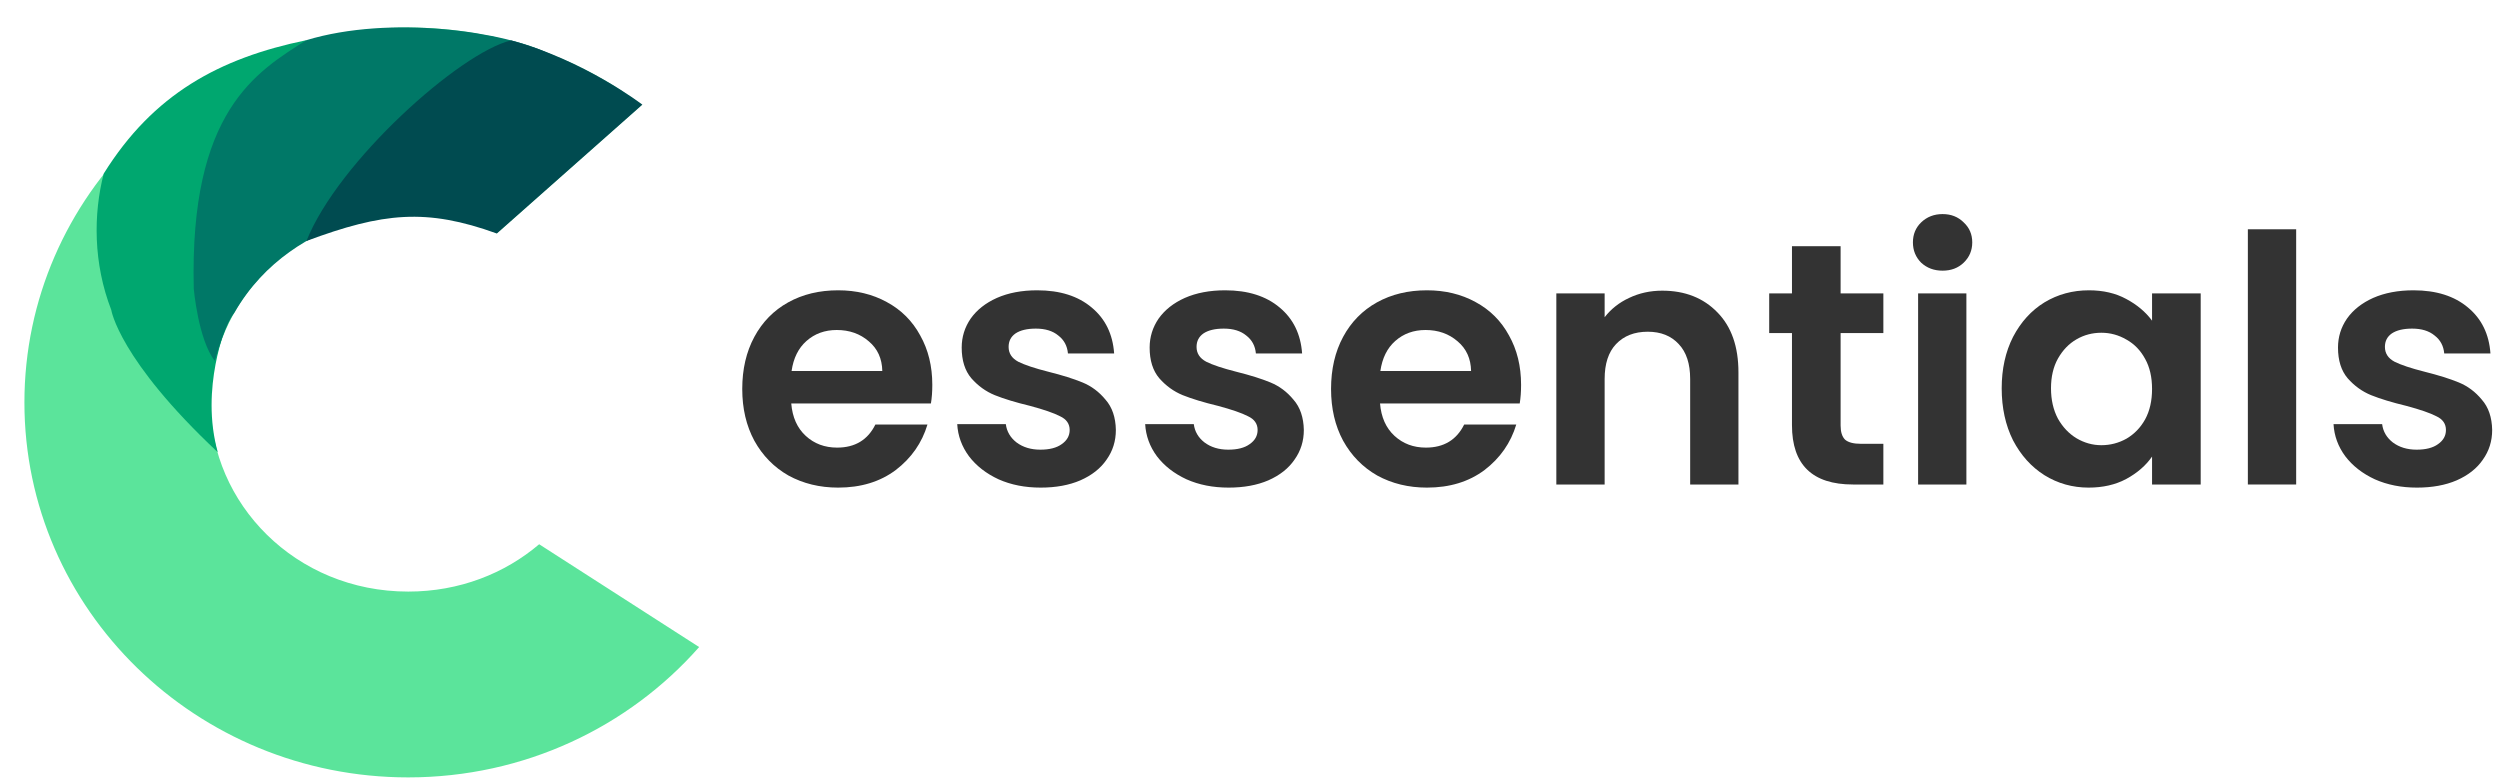 <svg width="90" height="28" viewBox="0 0 90 28" fill="none" xmlns="http://www.w3.org/2000/svg">
<path fill-rule="evenodd" clip-rule="evenodd" d="M17.889 8.397C16.94 7.941 15.86 7.68 14.697 7.68C10.623 7.68 7.576 10.868 7.576 14.489C7.576 18.11 10.623 21.297 14.697 21.297C16.54 21.297 18.174 20.644 19.41 19.593L25.169 23.294C22.636 26.167 18.883 27.986 14.697 27.986C7.065 27.986 0.879 21.943 0.879 14.489C0.879 7.035 7.065 0.992 14.697 0.992C17.859 0.992 20.774 2.03 23.102 3.776L17.889 8.397Z" fill="#5BE49B"/>
<path d="M4.005 11.156C3.357 9.484 3.357 7.704 3.735 6.248C5.517 3.389 7.894 2.094 11.027 1.447C9.73 2.957 8.596 8.19 8.164 11.696C8.164 11.696 7.192 13.961 7.84 16.281C4.275 12.937 4.005 11.156 4.005 11.156Z" fill="#00A76F"/>
<path d="M12.647 7.974C13.403 6.356 15.996 2.904 19.885 1.987C18.21 1.124 14.051 0.53 11.027 1.447C9.244 2.58 6.814 3.982 6.976 10.401C6.976 10.401 7.138 12.235 7.732 12.991C8.11 11.642 8.434 11.264 8.434 11.264C9.514 9.376 11.243 8.406 12.647 7.974Z" fill="#007867"/>
<path d="M11.033 8.675C12.168 5.816 16.564 1.885 18.401 1.454C21.035 2.162 23.125 3.767 23.125 3.767L17.886 8.406C15.348 7.489 13.788 7.65 11.033 8.675Z" fill="#004B50"/>
<path d="M87.011 17.554C86.448 17.554 85.944 17.455 85.496 17.256C85.049 17.049 84.694 16.772 84.429 16.424C84.172 16.076 84.031 15.691 84.007 15.269H85.757C85.79 15.534 85.919 15.754 86.142 15.928C86.374 16.101 86.66 16.188 86.999 16.188C87.33 16.188 87.587 16.122 87.769 15.989C87.959 15.857 88.054 15.687 88.054 15.48C88.054 15.257 87.939 15.091 87.707 14.984C87.483 14.868 87.123 14.744 86.626 14.611C86.113 14.487 85.691 14.359 85.36 14.226C85.037 14.094 84.756 13.891 84.516 13.618C84.284 13.345 84.168 12.976 84.168 12.513C84.168 12.132 84.275 11.784 84.491 11.47C84.714 11.155 85.029 10.907 85.434 10.725C85.848 10.543 86.333 10.451 86.887 10.451C87.707 10.451 88.361 10.659 88.849 11.072C89.338 11.478 89.607 12.028 89.656 12.724H87.992C87.968 12.451 87.852 12.236 87.645 12.078C87.446 11.913 87.177 11.83 86.838 11.83C86.523 11.83 86.279 11.888 86.105 12.004C85.939 12.12 85.857 12.281 85.857 12.488C85.857 12.72 85.972 12.898 86.204 13.022C86.436 13.138 86.796 13.258 87.285 13.382C87.781 13.506 88.191 13.634 88.514 13.767C88.837 13.899 89.114 14.106 89.346 14.388C89.586 14.661 89.71 15.025 89.718 15.48C89.718 15.878 89.607 16.234 89.383 16.548C89.168 16.863 88.853 17.111 88.439 17.293C88.034 17.467 87.558 17.554 87.011 17.554Z" fill="#333333"/>
<path d="M82.662 8.254V17.442H80.923V8.254H82.662Z" fill="#333333"/>
<path d="M72.061 13.978C72.061 13.283 72.197 12.666 72.47 12.128C72.752 11.59 73.128 11.176 73.6 10.886C74.08 10.596 74.614 10.451 75.202 10.451C75.715 10.451 76.162 10.555 76.543 10.762C76.932 10.969 77.243 11.23 77.474 11.544V10.563H79.225V17.442H77.474V16.437C77.251 16.759 76.941 17.028 76.543 17.244C76.154 17.451 75.703 17.554 75.19 17.554C74.61 17.554 74.08 17.405 73.6 17.107C73.128 16.809 72.752 16.391 72.47 15.853C72.197 15.307 72.061 14.682 72.061 13.978ZM77.474 14.003C77.474 13.581 77.392 13.22 77.226 12.922C77.061 12.616 76.837 12.384 76.555 12.227C76.274 12.062 75.972 11.979 75.649 11.979C75.326 11.979 75.028 12.057 74.755 12.215C74.482 12.372 74.258 12.604 74.085 12.91C73.919 13.208 73.836 13.564 73.836 13.978C73.836 14.392 73.919 14.756 74.085 15.071C74.258 15.377 74.482 15.613 74.755 15.778C75.037 15.944 75.335 16.027 75.649 16.027C75.972 16.027 76.274 15.948 76.555 15.791C76.837 15.625 77.061 15.393 77.226 15.095C77.392 14.789 77.474 14.425 77.474 14.003Z" fill="#333333"/>
<path d="M69.933 9.744C69.627 9.744 69.37 9.649 69.163 9.458C68.965 9.26 68.865 9.015 68.865 8.726C68.865 8.436 68.965 8.196 69.163 8.005C69.37 7.807 69.627 7.707 69.933 7.707C70.24 7.707 70.492 7.807 70.691 8.005C70.898 8.196 71.001 8.436 71.001 8.726C71.001 9.015 70.898 9.26 70.691 9.458C70.492 9.649 70.24 9.744 69.933 9.744ZM70.79 10.563V17.442H69.052V10.563H70.79Z" fill="#333333"/>
<path d="M66.262 11.991V15.319C66.262 15.551 66.315 15.72 66.423 15.828C66.539 15.928 66.729 15.977 66.994 15.977H67.801V17.442H66.709C65.243 17.442 64.511 16.73 64.511 15.307V11.991H63.691V10.563H64.511V8.862H66.262V10.563H67.801V11.991H66.262Z" fill="#333333"/>
<path d="M59.84 10.464C60.66 10.464 61.322 10.725 61.827 11.246C62.332 11.759 62.584 12.48 62.584 13.407V17.442H60.846V13.643C60.846 13.096 60.71 12.678 60.436 12.389C60.163 12.091 59.791 11.942 59.319 11.942C58.839 11.942 58.458 12.091 58.176 12.389C57.903 12.678 57.767 13.096 57.767 13.643V17.442H56.028V10.563H57.767V11.42C57.998 11.122 58.292 10.89 58.648 10.725C59.013 10.551 59.41 10.464 59.84 10.464Z" fill="#333333"/>
<path d="M54.759 13.854C54.759 14.102 54.743 14.326 54.71 14.524H49.681C49.722 15.021 49.896 15.41 50.202 15.691C50.509 15.973 50.885 16.114 51.332 16.114C51.978 16.114 52.437 15.836 52.711 15.282H54.586C54.387 15.944 54.006 16.49 53.443 16.921C52.88 17.343 52.189 17.554 51.37 17.554C50.707 17.554 50.111 17.409 49.581 17.119C49.06 16.822 48.65 16.404 48.352 15.865C48.062 15.327 47.918 14.707 47.918 14.003C47.918 13.291 48.062 12.666 48.352 12.128C48.642 11.59 49.048 11.176 49.569 10.886C50.091 10.596 50.691 10.451 51.37 10.451C52.023 10.451 52.607 10.592 53.12 10.874C53.642 11.155 54.043 11.557 54.325 12.078C54.614 12.591 54.759 13.183 54.759 13.854ZM52.959 13.357C52.951 12.91 52.789 12.554 52.475 12.289C52.16 12.016 51.775 11.88 51.32 11.88C50.889 11.88 50.525 12.012 50.227 12.277C49.937 12.534 49.76 12.894 49.693 13.357H52.959Z" fill="#333333"/>
<path d="M44.231 17.554C43.668 17.554 43.163 17.455 42.716 17.256C42.269 17.049 41.913 16.772 41.648 16.424C41.391 16.076 41.251 15.691 41.226 15.269H42.977C43.01 15.534 43.138 15.754 43.362 15.928C43.593 16.101 43.879 16.188 44.218 16.188C44.55 16.188 44.806 16.122 44.988 15.989C45.179 15.857 45.274 15.687 45.274 15.48C45.274 15.257 45.158 15.091 44.926 14.984C44.703 14.868 44.343 14.744 43.846 14.611C43.333 14.487 42.91 14.359 42.579 14.226C42.256 14.094 41.975 13.891 41.735 13.618C41.503 13.345 41.387 12.976 41.387 12.513C41.387 12.132 41.495 11.784 41.71 11.47C41.934 11.155 42.248 10.907 42.654 10.725C43.068 10.543 43.552 10.451 44.107 10.451C44.926 10.451 45.58 10.659 46.069 11.072C46.557 11.478 46.826 12.028 46.876 12.724H45.212C45.187 12.451 45.071 12.236 44.864 12.078C44.665 11.913 44.396 11.83 44.057 11.83C43.742 11.83 43.498 11.888 43.324 12.004C43.159 12.12 43.076 12.281 43.076 12.488C43.076 12.72 43.192 12.898 43.424 13.022C43.655 13.138 44.016 13.258 44.504 13.382C45.001 13.506 45.41 13.634 45.733 13.767C46.056 13.899 46.333 14.106 46.565 14.388C46.805 14.661 46.929 15.025 46.938 15.48C46.938 15.878 46.826 16.234 46.602 16.548C46.387 16.863 46.073 17.111 45.659 17.293C45.253 17.467 44.777 17.554 44.231 17.554Z" fill="#333333"/>
<path d="M37.465 17.554C36.902 17.554 36.397 17.455 35.95 17.256C35.503 17.049 35.147 16.772 34.882 16.424C34.625 16.076 34.484 15.691 34.46 15.269H36.21C36.243 15.534 36.372 15.754 36.595 15.928C36.827 16.101 37.113 16.188 37.452 16.188C37.783 16.188 38.04 16.122 38.222 15.989C38.412 15.857 38.508 15.687 38.508 15.48C38.508 15.257 38.392 15.091 38.16 14.984C37.936 14.868 37.576 14.744 37.08 14.611C36.566 14.487 36.144 14.359 35.813 14.226C35.49 14.094 35.209 13.891 34.969 13.618C34.737 13.345 34.621 12.976 34.621 12.513C34.621 12.132 34.729 11.784 34.944 11.47C35.167 11.155 35.482 10.907 35.888 10.725C36.301 10.543 36.786 10.451 37.34 10.451C38.16 10.451 38.814 10.659 39.302 11.072C39.791 11.478 40.06 12.028 40.109 12.724H38.446C38.421 12.451 38.305 12.236 38.098 12.078C37.899 11.913 37.63 11.83 37.291 11.83C36.976 11.83 36.732 11.888 36.558 12.004C36.392 12.12 36.31 12.281 36.31 12.488C36.31 12.72 36.426 12.898 36.657 13.022C36.889 13.138 37.249 13.258 37.738 13.382C38.234 13.506 38.644 13.634 38.967 13.767C39.29 13.899 39.567 14.106 39.799 14.388C40.039 14.661 40.163 15.025 40.171 15.48C40.171 15.878 40.06 16.234 39.836 16.548C39.621 16.863 39.306 17.111 38.892 17.293C38.487 17.467 38.011 17.554 37.465 17.554Z" fill="#333333"/>
<path d="M33.563 13.854C33.563 14.102 33.547 14.326 33.513 14.524H28.485C28.526 15.021 28.7 15.41 29.006 15.691C29.312 15.973 29.689 16.114 30.136 16.114C30.782 16.114 31.241 15.836 31.514 15.282H33.389C33.191 15.944 32.81 16.49 32.247 16.921C31.684 17.343 30.993 17.554 30.173 17.554C29.511 17.554 28.915 17.409 28.385 17.119C27.864 16.822 27.454 16.404 27.156 15.865C26.866 15.327 26.721 14.707 26.721 14.003C26.721 13.291 26.866 12.666 27.156 12.128C27.446 11.59 27.851 11.176 28.373 10.886C28.894 10.596 29.494 10.451 30.173 10.451C30.827 10.451 31.411 10.592 31.924 10.874C32.446 11.155 32.847 11.557 33.129 12.078C33.418 12.591 33.563 13.183 33.563 13.854ZM31.763 13.357C31.754 12.91 31.593 12.554 31.278 12.289C30.964 12.016 30.579 11.88 30.124 11.88C29.693 11.88 29.329 12.012 29.031 12.277C28.741 12.534 28.563 12.894 28.497 13.357H31.763Z" fill="#333333"/>
</svg>
